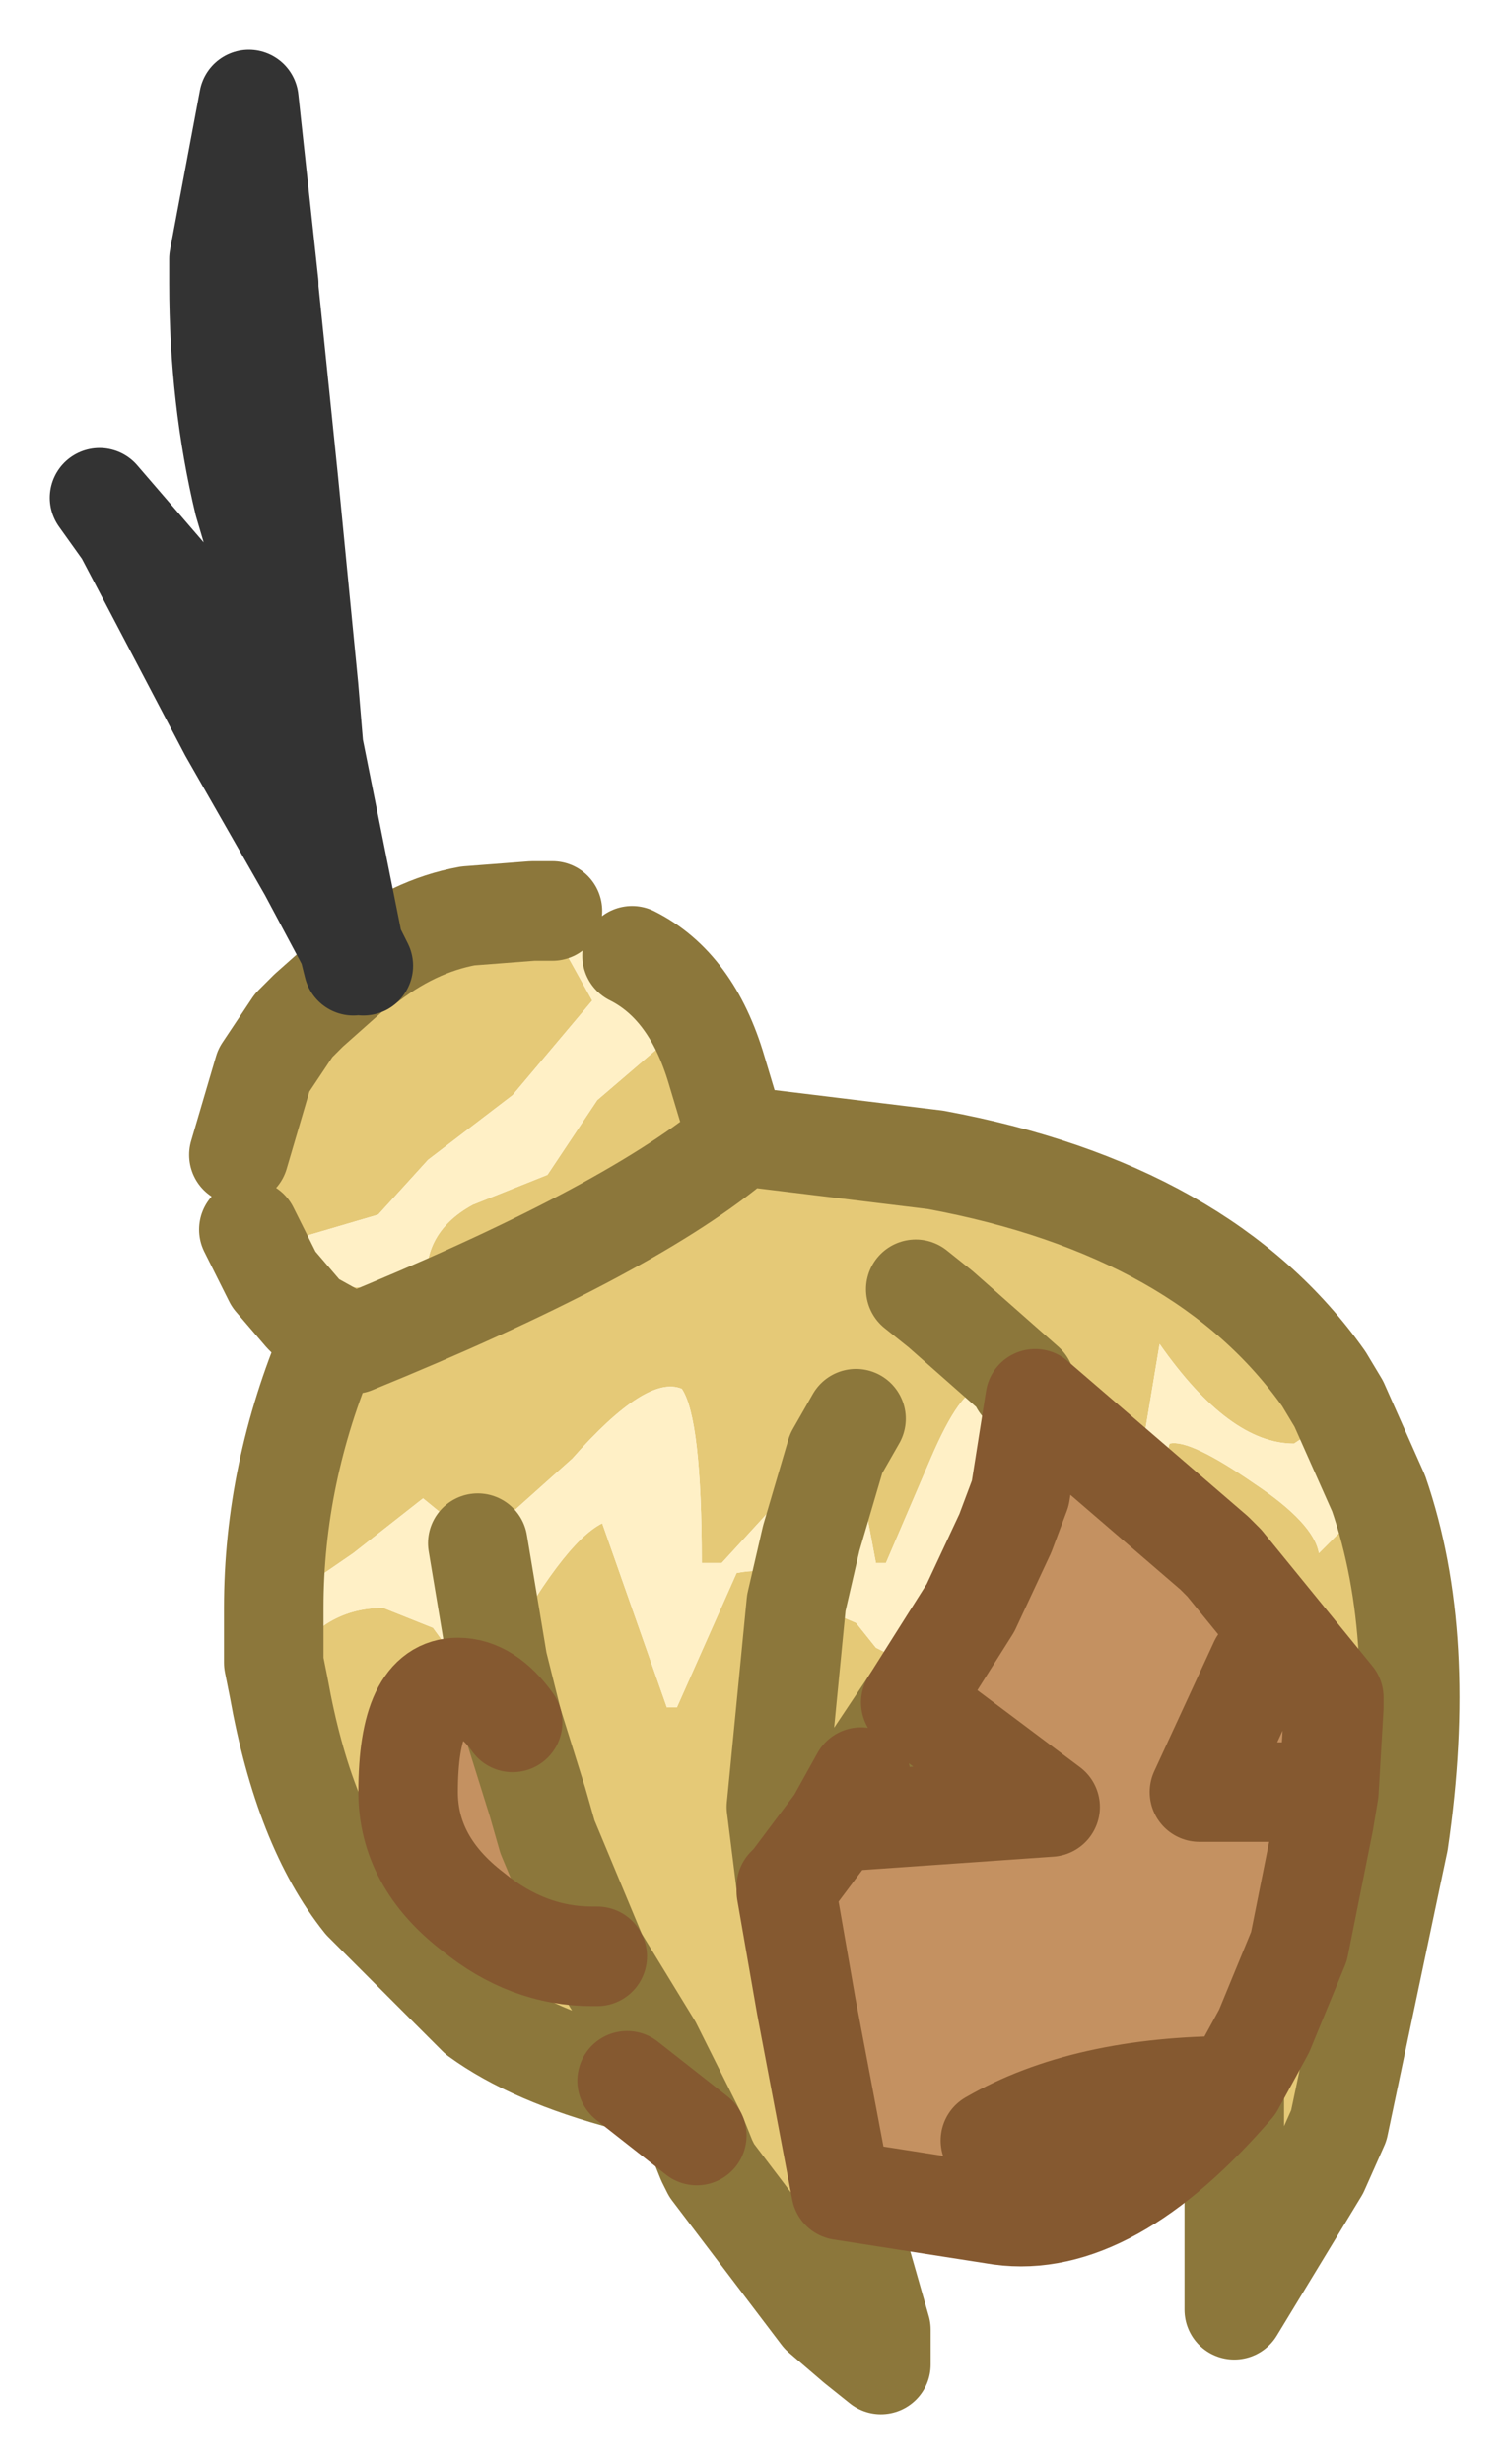 <?xml version="1.0" encoding="UTF-8" standalone="no"?>
<svg xmlns:xlink="http://www.w3.org/1999/xlink" height="24.75px" width="15.15px" xmlns="http://www.w3.org/2000/svg">
  <g transform="matrix(1.0, 0.0, 0.0, 1.0, -9.15, 1)">
    <path d="M22.6 13.1 L22.6 13.2 22.15 13.5 Q21.5 13.5 20.8 12.5 L20.65 13.4 19.65 13.0 19.45 12.9 18.6 12.15 18.35 11.95 18.6 12.15 19.45 12.9 19.4 12.9 19.45 12.95 19.55 13.05 19.4 14.0 19.25 14.4 19.25 13.05 19.0 12.95 Q18.8 12.95 18.5 13.65 L18.05 14.7 17.95 14.7 17.8 13.9 17.55 13.6 17.5 13.6 16.95 14.1 16.4 14.7 16.2 14.7 Q16.2 13.25 16.0 12.95 15.65 12.8 14.9 13.65 L13.95 14.5 13.4 14.05 12.7 14.6 11.9 15.15 Q11.9 13.8 12.45 12.5 L12.5 12.5 12.7 12.5 Q15.4 11.4 16.5 10.5 15.4 11.4 12.7 12.5 L12.25 12.25 12.2 12.2 11.9 11.85 13.45 12.0 Q13.35 11.4 13.9 11.1 L14.65 10.8 15.15 10.05 15.85 9.45 16.25 9.9 16.5 10.5 16.5 10.4 18.55 10.65 Q21.25 11.15 22.45 12.85 L22.6 13.1 M17.75 13.25 L17.55 13.6 17.75 13.25 M18.9 15.15 L18.3 16.1 17.8 16.85 17.55 17.3 17.1 17.9 17.05 17.95 17.05 18.0 17.25 19.15 17.6 21.0 18.0 22.4 18.0 22.75 17.75 22.55 17.4 22.25 16.3 20.8 16.25 20.7 16.15 20.45 15.7 19.55 15.15 18.65 15.7 19.55 15.45 19.9 Q14.5 19.65 13.95 19.25 L12.8 18.1 Q12.2 17.35 11.95 15.95 L12.0 15.8 Q12.35 15.15 13.0 15.15 L13.5 15.35 13.9 15.9 14.0 16.0 14.15 15.7 Q14.8 14.5 15.2 14.3 L15.85 16.15 15.95 16.15 16.55 14.8 Q17.05 14.7 17.15 15.1 L17.15 15.8 17.4 15.15 17.75 15.3 17.95 15.55 18.05 15.6 18.55 14.8 18.7 14.55 18.9 15.15 M21.55 19.95 L21.85 19.4 22.2 18.55 22.45 17.3 22.5 17.0 22.55 16.15 22.55 16.05 21.45 14.7 21.4 14.65 Q20.8 13.75 20.9 13.5 21.1 13.45 21.75 13.9 22.35 14.3 22.4 14.6 L23.0 14.0 Q23.5 15.45 23.2 17.5 L22.6 20.35 22.4 20.8 21.55 22.2 21.55 19.95 M11.55 10.6 L11.8 9.75 12.1 9.3 12.25 9.15 12.7 8.75 12.7 8.7 12.8 8.7 Q13.3 8.3 13.85 8.2 L14.5 8.15 14.85 8.6 15.1 9.05 14.3 10.0 13.45 10.65 12.95 11.2 12.1 11.45 11.65 11.35 11.55 10.6 M17.05 17.95 L16.95 17.15 17.15 15.1 16.95 17.15 17.05 17.95 M14.3 16.3 L14.15 15.7 14.3 16.3 Q14.05 15.95 13.75 15.95 13.25 15.95 13.25 17.0 13.25 17.7 13.9 18.2 14.45 18.65 15.1 18.65 L15.15 18.65 14.65 17.45 14.55 17.1 14.3 16.3" fill="#e5c977" fill-rule="evenodd" stroke="none"/>
    <path d="M19.45 12.9 L19.65 13.0 20.65 13.4 20.8 12.5 Q21.5 13.5 22.15 13.5 L22.6 13.2 22.6 13.1 23.0 14.0 22.4 14.6 Q22.35 14.3 21.75 13.9 21.1 13.45 20.9 13.5 20.8 13.75 21.4 14.65 L21.35 14.6 19.55 13.05 19.45 12.95 19.4 12.9 19.45 12.9 19.45 12.95 19.45 12.9 M16.5 10.4 L16.5 10.5 16.25 9.9 15.85 9.45 15.15 10.05 14.65 10.8 13.9 11.1 Q13.35 11.4 13.45 12.0 L11.9 11.85 11.65 11.35 12.1 11.45 12.95 11.2 13.45 10.65 14.3 10.0 15.1 9.05 14.85 8.6 14.5 8.15 14.7 8.15 15.5 8.6 Q16.1 8.9 16.35 9.75 L16.5 10.25 16.5 10.4 M11.9 15.15 L12.7 14.6 13.4 14.05 13.95 14.5 14.9 13.65 Q15.65 12.8 16.0 12.95 16.2 13.25 16.2 14.7 L16.4 14.7 16.95 14.1 17.5 13.6 17.55 13.6 17.8 13.9 17.95 14.7 18.05 14.7 18.5 13.65 Q18.8 12.95 19.0 12.95 L19.25 13.05 19.25 14.4 18.9 15.15 18.7 14.55 18.55 14.8 18.05 15.6 17.95 15.55 17.75 15.3 17.4 15.15 17.15 15.8 17.15 15.1 Q17.05 14.7 16.55 14.8 L15.95 16.15 15.85 16.15 15.2 14.3 Q14.8 14.5 14.15 15.7 L14.0 16.0 13.9 15.9 13.5 15.35 13.0 15.15 Q12.35 15.15 12.0 15.8 L11.95 15.95 11.9 15.7 11.9 15.15 M17.55 13.6 L17.3 14.45 17.15 15.1 17.3 14.45 17.55 13.6 M13.95 14.5 L14.15 15.7 13.95 14.5" fill="#fff0c6" fill-rule="evenodd" stroke="none"/>
    <path d="M19.55 13.05 L21.35 14.6 21.4 14.65 21.45 14.7 22.55 16.05 22.55 16.15 22.5 17.0 22.45 17.3 22.2 18.55 21.85 19.4 21.55 19.95 Q20.3 21.4 19.2 21.25 L17.6 21.0 17.25 19.15 17.05 18.0 17.05 17.95 17.1 17.9 17.55 17.3 19.7 17.15 18.3 16.1 19.7 17.15 17.55 17.3 17.8 16.85 18.3 16.1 18.9 15.15 19.25 14.4 19.4 14.0 19.55 13.05 M19.1 20.5 Q20.05 19.95 21.55 19.95 20.05 19.95 19.1 20.5 M21.8 15.7 L21.2 17.0 22.5 17.0 21.2 17.0 21.8 15.7 M14.3 16.3 L14.55 17.1 14.65 17.45 15.15 18.65 15.1 18.65 Q14.45 18.65 13.9 18.2 13.25 17.7 13.25 17.0 13.25 15.95 13.75 15.95 14.05 15.95 14.3 16.3 M15.7 19.55 L16.15 20.45 15.45 19.9 15.7 19.55" fill="#c49161" fill-rule="evenodd" stroke="none"/>
    <path d="M10.15 4.0 L11.4 5.45 12.05 6.7 12.25 7.1 12.7 8.5 12.7 8.7 12.65 8.5 12.25 7.75 11.45 6.35 10.4 4.35 10.15 4.0 M11.85 1.85 L11.85 1.9 12.05 3.85 12.25 5.9 12.3 6.5 12.25 6.25 11.6 4.05 Q11.35 3.0 11.35 1.85 L11.35 1.6 11.65 0.0 11.85 1.85" fill="#af3636" fill-rule="evenodd" stroke="none"/>
    <path d="M22.6 13.1 L22.45 12.85 Q21.25 11.15 18.55 10.65 L16.5 10.4 16.5 10.5 Q15.4 11.4 12.7 12.5 L12.5 12.5 12.45 12.5 Q11.9 13.8 11.9 15.15 L11.9 15.7 11.95 15.95 Q12.2 17.35 12.8 18.1 L13.95 19.25 Q14.5 19.65 15.45 19.9 L15.7 19.55 16.15 20.45 16.25 20.7 16.3 20.8 17.4 22.25 17.75 22.55 18.0 22.75 18.0 22.4 17.6 21.0 M17.55 13.6 L17.75 13.25 M21.55 19.95 L21.55 22.2 22.4 20.8 22.6 20.35 23.2 17.5 Q23.5 15.45 23.0 14.0 L22.6 13.1 M11.55 10.6 L11.8 9.75 12.1 9.3 12.25 9.15 12.7 8.75 12.7 8.7 12.8 8.7 Q13.3 8.3 13.85 8.2 L14.5 8.15 14.7 8.15 M15.5 8.6 Q16.1 8.9 16.35 9.75 L16.5 10.25 16.5 10.4 M11.65 11.35 L11.9 11.85 12.2 12.2 12.25 12.25 12.7 12.5 M19.45 12.9 L18.6 12.15 18.35 11.95 M19.55 13.05 L19.45 12.95 19.4 12.9 M19.45 12.9 L19.45 12.95 M17.15 15.1 L16.95 17.15 17.05 17.95 M14.15 15.7 L14.3 16.3 14.55 17.1 14.65 17.45 15.15 18.65 15.7 19.55 M17.15 15.1 L17.3 14.45 17.55 13.6 M18.3 16.1 L17.8 16.85 M14.15 15.7 L13.95 14.5" fill="none" stroke="#8c773b" stroke-linecap="round" stroke-linejoin="round" stroke-width="1"/>
    <path d="M11.85 1.85 L11.65 0.0 11.35 1.6 11.35 1.85 Q11.35 3.0 11.6 4.05 L12.25 6.25 12.3 6.5 12.25 5.9 12.05 3.85 11.85 1.9 11.85 1.85 M10.15 4.0 L10.4 4.35 11.45 6.35 12.25 7.75 12.65 8.5 12.7 8.7 12.7 8.5 12.25 7.1 12.05 6.7 11.4 5.45 10.15 4.0 M12.8 8.7 L12.7 8.5 12.3 6.5" fill="none" stroke="#333333" stroke-linecap="round" stroke-linejoin="round" stroke-width="1"/>
    <path d="M21.4 14.65 L21.35 14.6 19.55 13.05 19.4 14.0 19.25 14.4 18.9 15.15 18.3 16.1 19.7 17.15 17.55 17.3 17.1 17.9 17.05 17.95 17.05 18.0 17.25 19.15 17.6 21.0 19.2 21.25 Q20.3 21.4 21.55 19.95 20.05 19.95 19.1 20.5 M21.4 14.65 L21.45 14.7 22.55 16.05 22.55 16.15 22.5 17.0 22.45 17.3 22.2 18.55 21.85 19.4 21.55 19.95 M22.5 17.0 L21.2 17.0 21.8 15.7 M17.8 16.85 L17.55 17.3 M14.3 16.3 Q14.05 15.95 13.75 15.95 13.25 15.95 13.25 17.0 13.25 17.7 13.9 18.2 14.45 18.65 15.1 18.65 L15.15 18.65 M16.15 20.45 L15.45 19.9" fill="none" stroke="#855930" stroke-linecap="round" stroke-linejoin="round" stroke-width="1"/>
  </g>
</svg>